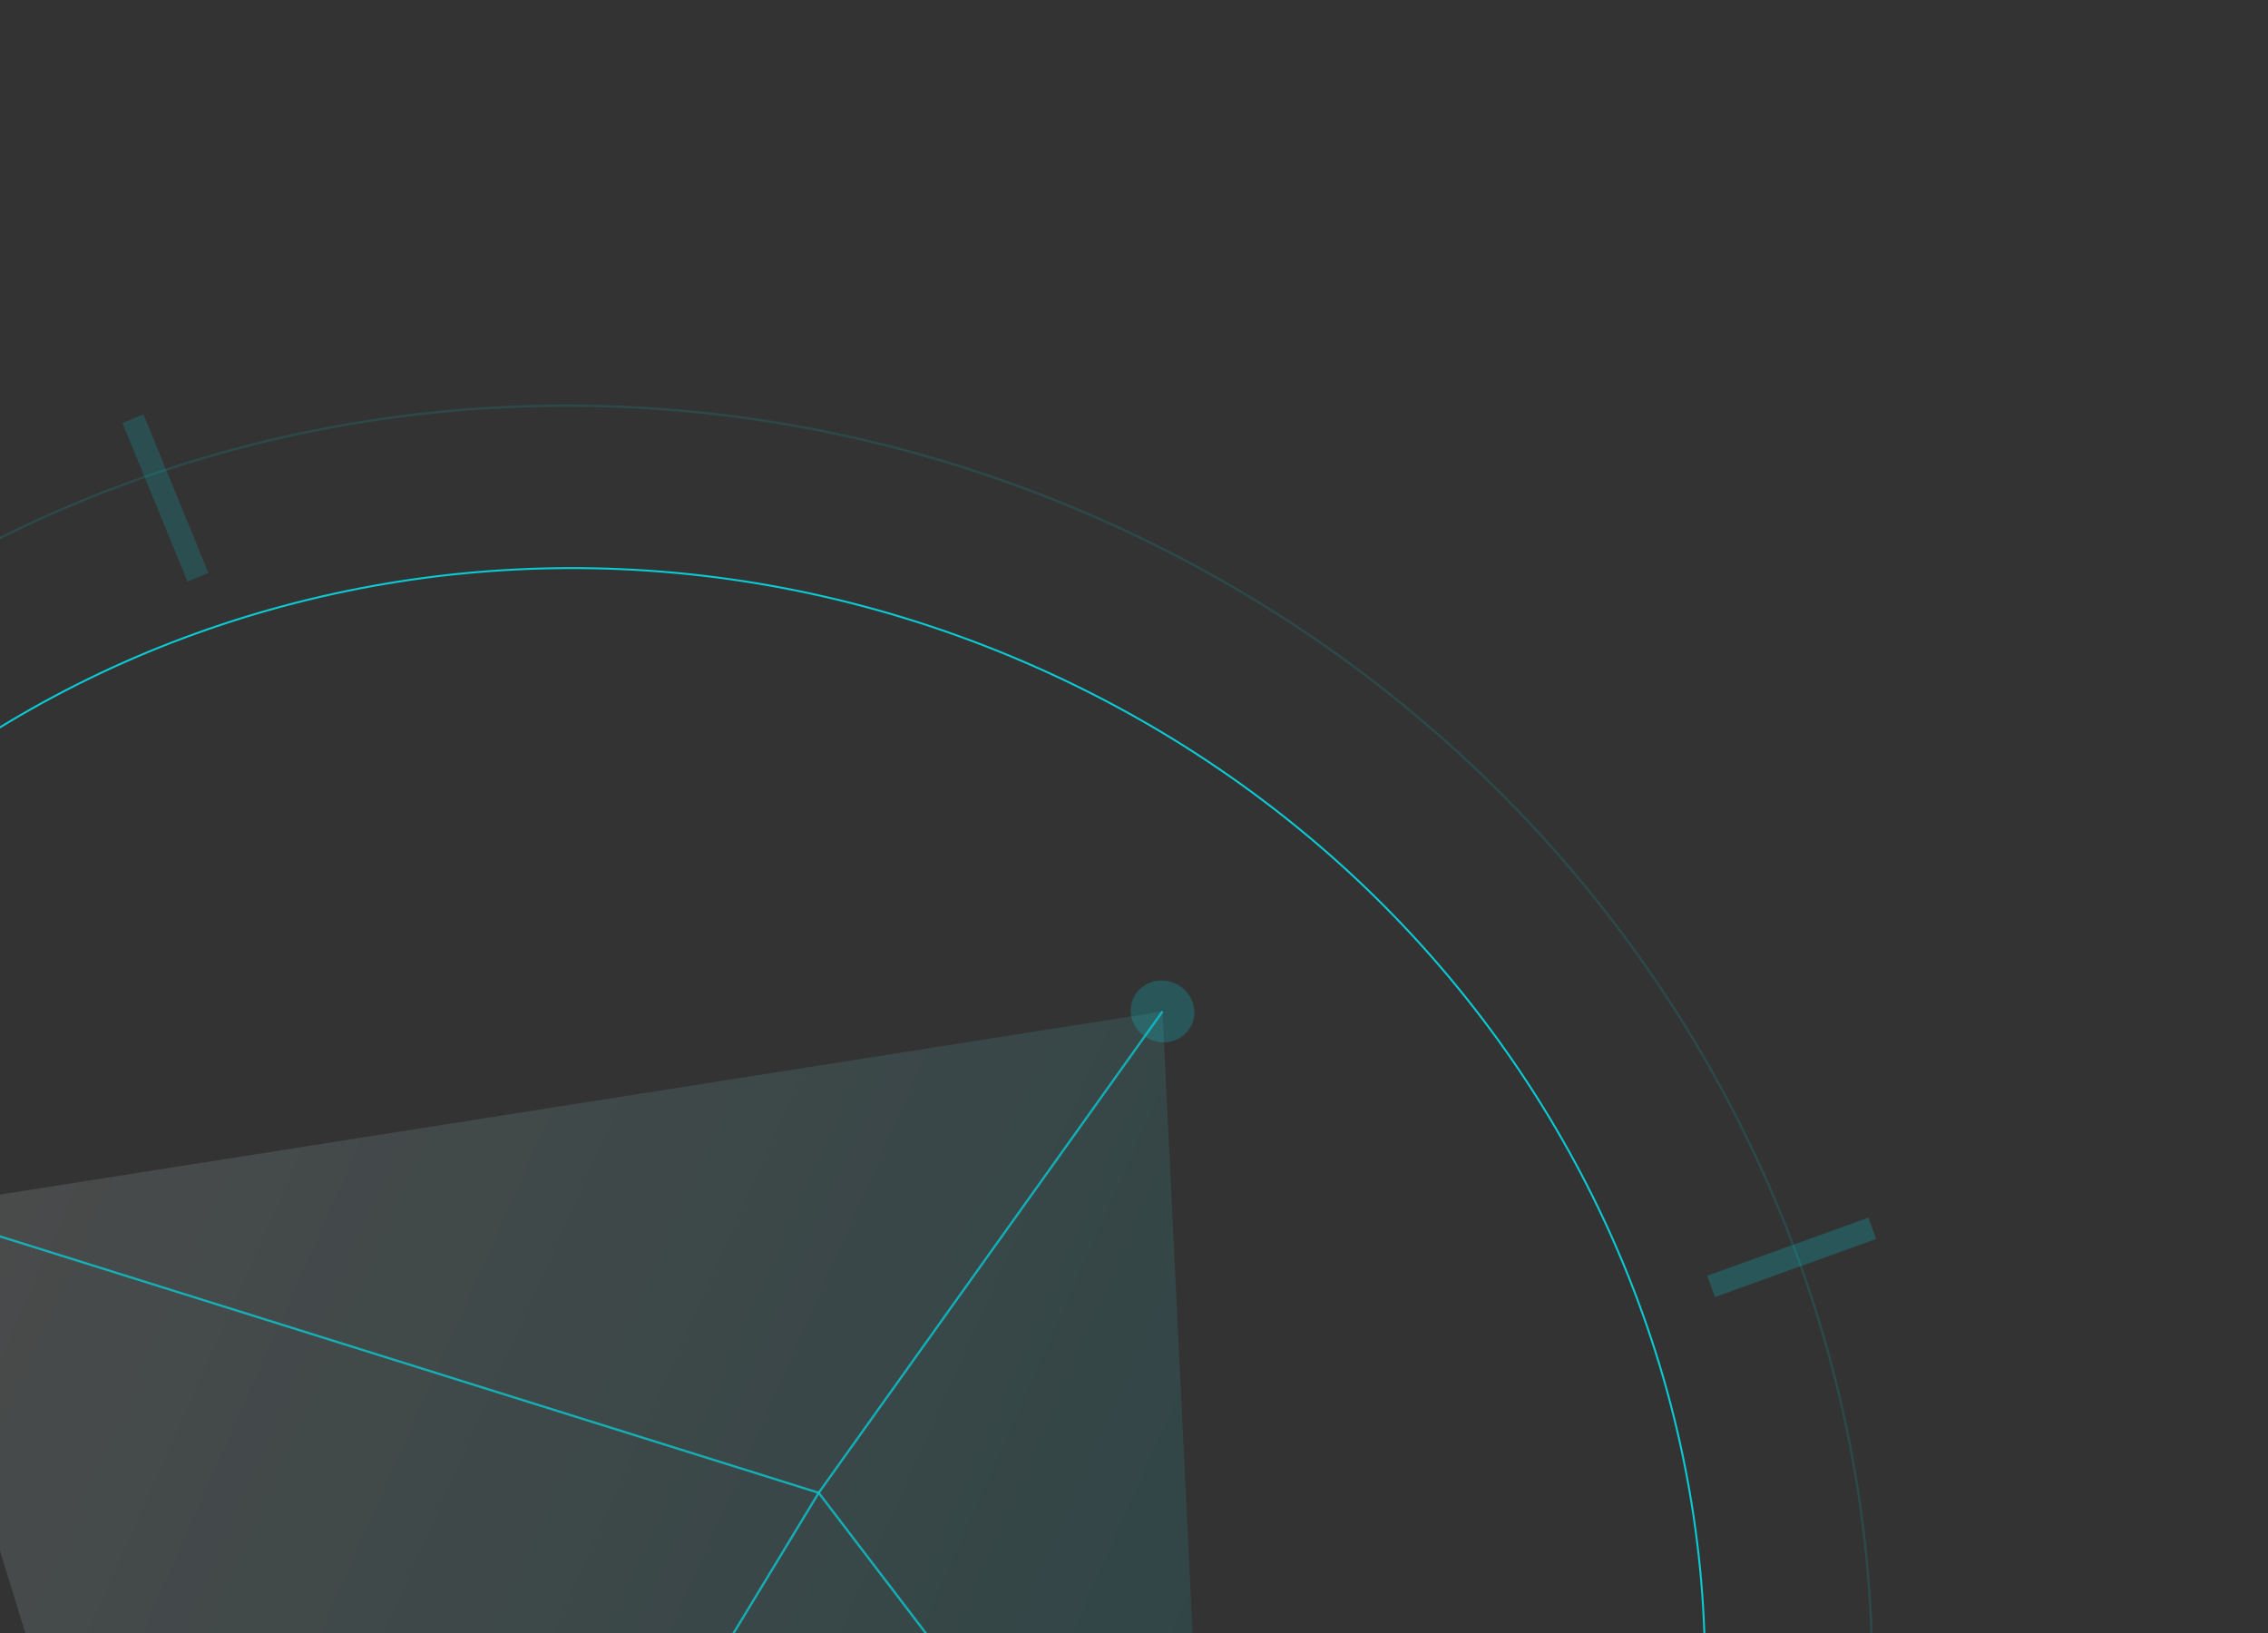<svg width="500" height="360" viewBox="0 0 500 360" fill="none" xmlns="http://www.w3.org/2000/svg">
<rect x="0" y="0" width="500" height="360" fill="#333333" stroke="none"/>
<path opacity="0.15" d="M242.882 114.619C384.644 177.552 450.718 338.602 390.462 474.332C330.206 610.063 166.438 669.077 24.676 606.144C-117.086 543.21 -183.159 382.161 -122.903 246.43C-62.647 110.699 101.121 51.685 242.882 114.619Z" stroke="#0BCAD3" stroke-width="0.5" stroke-miterlimit="10"/>
<path d="M228.46 147.104C351.484 201.719 408.824 341.481 356.533 459.27C304.241 577.06 162.12 628.273 39.097 573.658C-83.927 519.044 -141.267 379.282 -88.975 261.492C-36.684 143.703 105.437 92.49 228.46 147.104Z" stroke="#0BCAD3" stroke-width="0.43" stroke-miterlimit="10"/>
<g opacity="0.12">
<path d="M58.171 530.694L-23.075 266.98L256.289 222.972L266.897 442.321L58.171 530.694Z" fill="url(#paint0_linear_986_7798)" style="mix-blend-mode:soft-light"/>
</g>
<path opacity="0.24" d="M262.74 225.836C261.222 229.256 257.118 230.735 253.547 229.149C249.975 227.564 248.319 223.527 249.837 220.108C251.355 216.689 255.46 215.209 259.031 216.795C262.603 218.38 264.259 222.417 262.74 225.836Z" fill="#0BCAD3"/>
<path opacity="0.78" d="M-22.439 265.546L180.492 329.093L256.289 222.972" stroke="#0BCAD3" stroke-width="0.5" stroke-miterlimit="10"/>
<path opacity="0.78" d="M266.897 442.322L180.492 329.093L58.17 530.694" stroke="#0BCAD3" stroke-width="0.5" stroke-miterlimit="10"/>
<path opacity="0.24" d="M377.221 283.591L412.765 270.782" stroke="#0BCAD3" stroke-width="5" stroke-miterlimit="10"/>
<path opacity="0.18" d="M43.645 127.251L29.305 92.296" stroke="#0BCAD3" stroke-width="5" stroke-miterlimit="10"/>
<defs>
<linearGradient id="paint0_linear_986_7798" x1="-34.118" y1="291.854" x2="273.141" y2="428.257" gradientUnits="userSpaceOnUse">
<stop stop-color="white"/>
<stop offset="1" stop-color="#0BCAD3"/>
</linearGradient>
</defs>
</svg>
